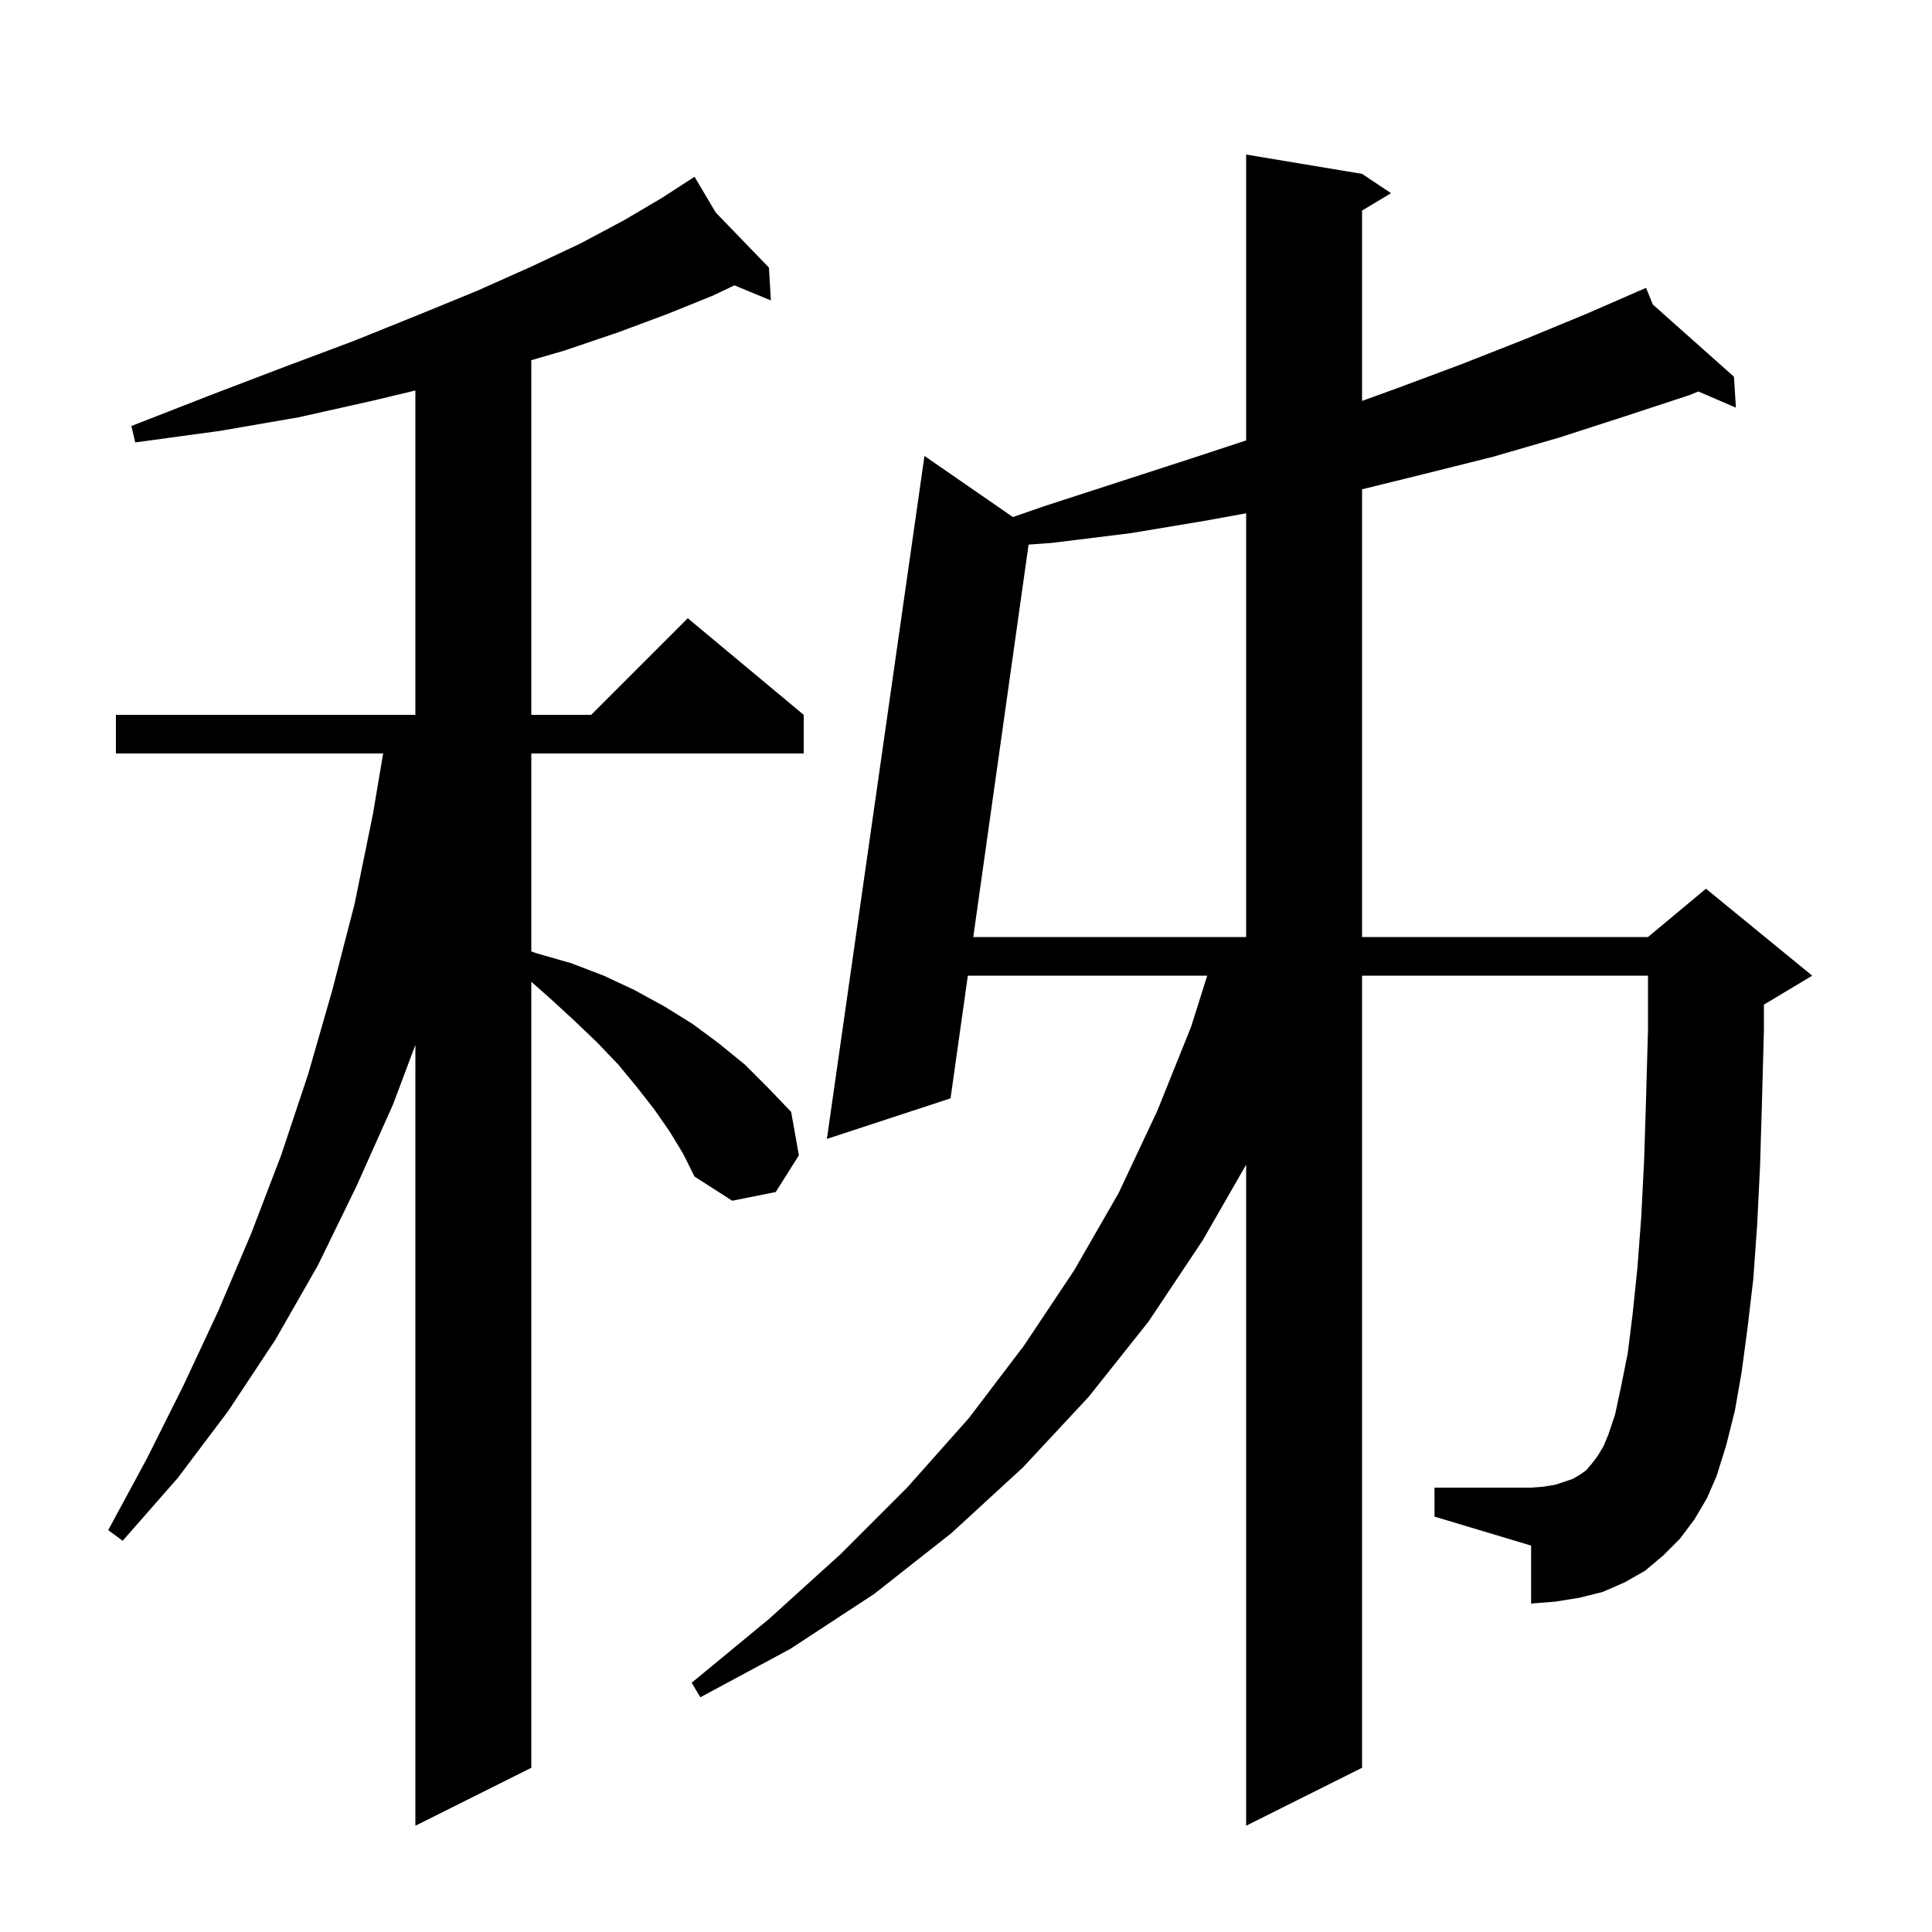 <svg xmlns="http://www.w3.org/2000/svg" xmlns:xlink="http://www.w3.org/1999/xlink" version="1.1" baseProfile="full" viewBox="0 0 200 200" width="200" height="200">
<g fill="black">
<path d="M 175.4 157.3 L 173.9 159.3 L 172.2 161.0 L 170.3 162.6 L 168.2 163.8 L 165.9 164.8 L 163.5 165.4 L 161.0 165.8 L 158.5 166.0 L 158.5 160.0 L 148.5 157.0 L 148.5 154.0 L 158.5 154.0 L 159.8 153.9 L 161.0 153.7 L 162.8 153.1 L 163.5 152.7 L 164.2 152.2 L 164.8 151.5 L 165.4 150.7 L 166.0 149.7 L 166.5 148.5 L 167.2 146.4 L 167.8 143.6 L 168.5 140.1 L 169.0 136.1 L 169.5 131.3 L 169.9 126.0 L 170.2 120.1 L 170.4 113.7 L 170.6 106.6 L 170.6 101.0 L 141.0 101.0 L 141.0 183.0 L 129.0 189.0 L 129.0 120.57 L 124.5 128.4 L 118.9 136.8 L 112.7 144.6 L 105.9 151.9 L 98.5 158.7 L 90.5 165.0 L 81.8 170.7 L 72.5 175.7 L 71.6 174.2 L 79.6 167.6 L 87.0 160.9 L 93.9 154.0 L 100.3 146.8 L 106.0 139.3 L 111.2 131.5 L 115.8 123.5 L 119.8 115.0 L 123.3 106.3 L 124.97 101.0 L 100.19 101.0 L 98.4 113.7 L 85.6 117.9 L 95.7 47.2 L 104.853 53.524 L 108.1 52.4 L 115.8 49.9 L 123.2 47.5 L 129.0 45.593 L 129.0 16.0 L 141.0 18.0 L 144.0 20.0 L 141.0 21.8 L 141.0 41.504 L 144.6 40.2 L 151.3 37.7 L 157.9 35.1 L 164.2 32.5 L 169.538 30.175 L 169.5 30.1 L 169.569 30.162 L 170.4 29.8 L 171.098 31.522 L 179.5 39.0 L 179.7 42.2 L 175.81 40.524 L 174.9 40.9 L 168.2 43.1 L 161.4 45.3 L 154.5 47.3 L 147.3 49.1 L 141.0 50.653 L 141.0 97.0 L 170.6 97.0 L 176.6 92.0 L 187.6 101.0 L 182.6 104.0 L 182.6 106.7 L 182.4 114.0 L 182.2 120.7 L 181.9 126.8 L 181.5 132.4 L 180.9 137.5 L 180.3 142.0 L 179.6 146.0 L 178.7 149.6 L 177.7 152.8 L 176.7 155.1 Z M 69.3 117.1 L 67.7 114.8 L 65.9 112.5 L 64.0 110.2 L 61.8 107.9 L 59.5 105.7 L 57.0 103.4 L 55.0 101.631 L 55.0 183.0 L 43.0 189.0 L 43.0 108.167 L 40.7 114.3 L 36.9 122.8 L 32.9 131.0 L 28.5 138.7 L 23.6 146.1 L 18.4 153.0 L 12.7 159.5 L 11.2 158.4 L 15.2 151.0 L 19.0 143.4 L 22.6 135.7 L 26.0 127.7 L 29.1 119.6 L 31.9 111.2 L 34.4 102.5 L 36.7 93.6 L 38.6 84.3 L 39.663 78.0 L 12.0 78.0 L 12.0 74.0 L 43.0 74.0 L 43.0 40.423 L 38.5 41.5 L 30.9 43.2 L 22.8 44.6 L 14.0 45.8 L 13.6 44.1 L 21.8 40.9 L 29.4 38.0 L 36.6 35.3 L 43.3 32.6 L 49.4 30.1 L 55.0 27.6 L 60.1 25.2 L 64.6 22.8 L 68.5 20.5 L 71.04 18.856 L 71.0 18.8 L 71.049 18.851 L 71.9 18.3 L 74.09 21.998 L 79.6 27.7 L 79.8 31.1 L 76.028 29.539 L 73.8 30.6 L 69.1 32.5 L 64.0 34.4 L 58.4 36.3 L 55.0 37.287 L 55.0 74.0 L 61.2 74.0 L 71.2 64.0 L 83.2 74.0 L 83.2 78.0 L 55.0 78.0 L 55.0 98.494 L 55.6 98.7 L 59.1 99.7 L 62.5 101.0 L 65.7 102.5 L 68.8 104.2 L 71.7 106.0 L 74.4 108.0 L 77.1 110.2 L 79.5 112.6 L 81.9 115.1 L 82.7 119.6 L 80.3 123.4 L 75.8 124.3 L 71.9 121.8 L 70.7 119.4 Z M 124.8 53.9 L 117.0 55.2 L 108.9 56.2 L 106.478 56.377 L 100.753 97.0 L 129.0 97.0 L 129.0 53.136 Z " />
</g>
</svg>
